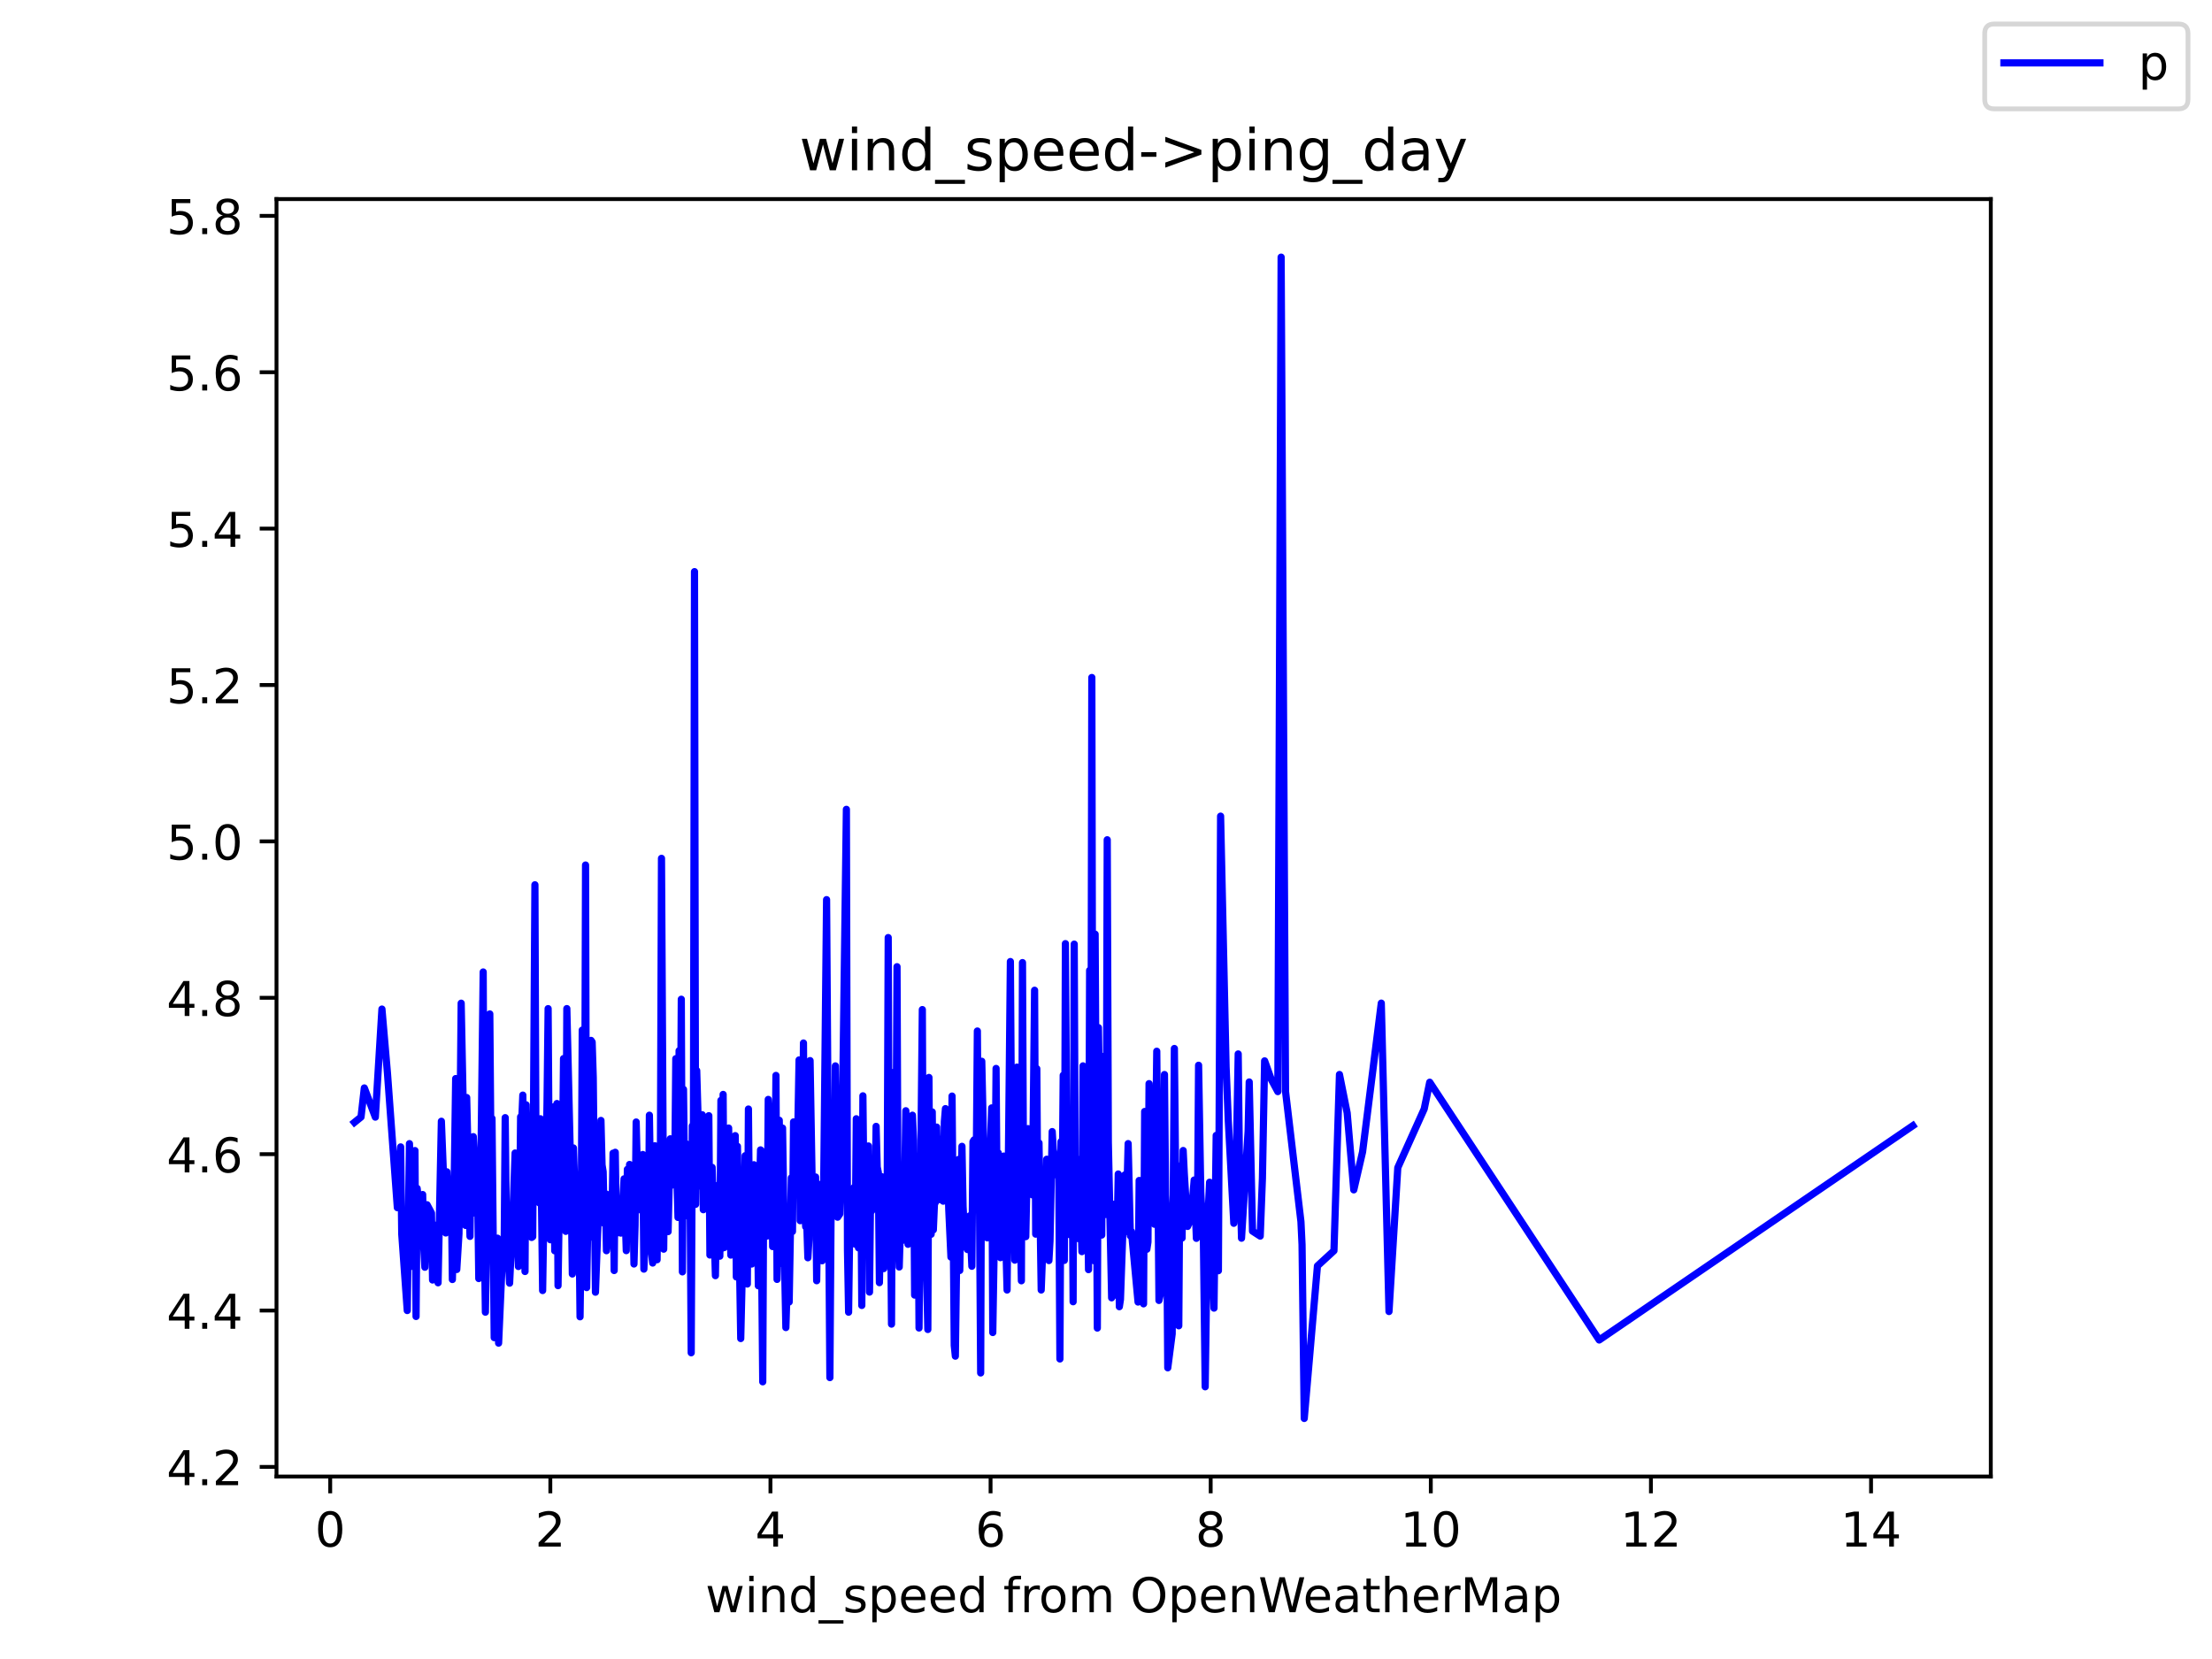 <?xml version="1.0" encoding="utf-8" standalone="no"?>
<!DOCTYPE svg PUBLIC "-//W3C//DTD SVG 1.1//EN"
  "http://www.w3.org/Graphics/SVG/1.1/DTD/svg11.dtd">
<!-- Created with matplotlib (https://matplotlib.org/) -->
<svg height="345.6pt" version="1.1" viewBox="0 0 460.8 345.6" width="460.8pt" xmlns="http://www.w3.org/2000/svg" xmlns:xlink="http://www.w3.org/1999/xlink">
 <defs>
  <style type="text/css">*{stroke-linecap:butt;stroke-linejoin:round;}</style>
 </defs>
 <g id="figure_1">
  <g id="patch_1">
   <path d="M 0 345.6 
L 460.8 345.6 
L 460.8 0 
L 0 0 
z
" style="fill:#ffffff;"/>
  </g>
  <g id="axes_1">
   <g id="patch_2">
    <path d="M 57.6 307.584 
L 414.72 307.584 
L 414.72 41.472 
L 57.6 41.472 
z
" style="fill:#ffffff;"/>
   </g>
   <g id="matplotlib.axis_1">
    <g id="xtick_1">
     <g id="line2d_1">
      <defs>
       <path d="M 0 0 
L 0 3.5 
" id="m5da2f9ca87" style="stroke:#000000;stroke-width:0.8;"/>
      </defs>
      <g>
       <use style="stroke:#000000;stroke-width:0.8;" x="68.789" xlink:href="#m5da2f9ca87" y="307.584"/>
      </g>
     </g>
     <g id="text_1">
      <!-- 0 -->
      <g transform="translate(65.607 322.182)scale(0.1 -0.1)">
       <defs>
        <path d="M 31.781 66.406 
Q 24.172 66.406 20.328 58.906 
Q 16.5 51.422 16.5 36.375 
Q 16.5 21.391 20.328 13.891 
Q 24.172 6.391 31.781 6.391 
Q 39.453 6.391 43.281 13.891 
Q 47.125 21.391 47.125 36.375 
Q 47.125 51.422 43.281 58.906 
Q 39.453 66.406 31.781 66.406 
z
M 31.781 74.219 
Q 44.047 74.219 50.516 64.516 
Q 56.984 54.828 56.984 36.375 
Q 56.984 17.969 50.516 8.266 
Q 44.047 -1.422 31.781 -1.422 
Q 19.531 -1.422 13.062 8.266 
Q 6.594 17.969 6.594 36.375 
Q 6.594 54.828 13.062 64.516 
Q 19.531 74.219 31.781 74.219 
z
" id="DejaVuSans-48"/>
       </defs>
       <use xlink:href="#DejaVuSans-48"/>
      </g>
     </g>
    </g>
    <g id="xtick_2">
     <g id="line2d_2">
      <g>
       <use style="stroke:#000000;stroke-width:0.8;" x="114.644" xlink:href="#m5da2f9ca87" y="307.584"/>
      </g>
     </g>
     <g id="text_2">
      <!-- 2 -->
      <g transform="translate(111.463 322.182)scale(0.1 -0.1)">
       <defs>
        <path d="M 19.188 8.297 
L 53.609 8.297 
L 53.609 0 
L 7.328 0 
L 7.328 8.297 
Q 12.938 14.109 22.625 23.891 
Q 32.328 33.688 34.812 36.531 
Q 39.547 41.844 41.422 45.531 
Q 43.312 49.219 43.312 52.781 
Q 43.312 58.594 39.234 62.25 
Q 35.156 65.922 28.609 65.922 
Q 23.969 65.922 18.812 64.312 
Q 13.672 62.703 7.812 59.422 
L 7.812 69.391 
Q 13.766 71.781 18.938 73 
Q 24.125 74.219 28.422 74.219 
Q 39.75 74.219 46.484 68.547 
Q 53.219 62.891 53.219 53.422 
Q 53.219 48.922 51.531 44.891 
Q 49.859 40.875 45.406 35.406 
Q 44.188 33.984 37.641 27.219 
Q 31.109 20.453 19.188 8.297 
z
" id="DejaVuSans-50"/>
       </defs>
       <use xlink:href="#DejaVuSans-50"/>
      </g>
     </g>
    </g>
    <g id="xtick_3">
     <g id="line2d_3">
      <g>
       <use style="stroke:#000000;stroke-width:0.8;" x="160.499" xlink:href="#m5da2f9ca87" y="307.584"/>
      </g>
     </g>
     <g id="text_3">
      <!-- 4 -->
      <g transform="translate(157.318 322.182)scale(0.1 -0.1)">
       <defs>
        <path d="M 37.797 64.312 
L 12.891 25.391 
L 37.797 25.391 
z
M 35.203 72.906 
L 47.609 72.906 
L 47.609 25.391 
L 58.016 25.391 
L 58.016 17.188 
L 47.609 17.188 
L 47.609 0 
L 37.797 0 
L 37.797 17.188 
L 4.891 17.188 
L 4.891 26.703 
z
" id="DejaVuSans-52"/>
       </defs>
       <use xlink:href="#DejaVuSans-52"/>
      </g>
     </g>
    </g>
    <g id="xtick_4">
     <g id="line2d_4">
      <g>
       <use style="stroke:#000000;stroke-width:0.8;" x="206.354" xlink:href="#m5da2f9ca87" y="307.584"/>
      </g>
     </g>
     <g id="text_4">
      <!-- 6 -->
      <g transform="translate(203.173 322.182)scale(0.1 -0.1)">
       <defs>
        <path d="M 33.016 40.375 
Q 26.375 40.375 22.484 35.828 
Q 18.609 31.297 18.609 23.391 
Q 18.609 15.531 22.484 10.953 
Q 26.375 6.391 33.016 6.391 
Q 39.656 6.391 43.531 10.953 
Q 47.406 15.531 47.406 23.391 
Q 47.406 31.297 43.531 35.828 
Q 39.656 40.375 33.016 40.375 
z
M 52.594 71.297 
L 52.594 62.312 
Q 48.875 64.062 45.094 64.984 
Q 41.312 65.922 37.594 65.922 
Q 27.828 65.922 22.672 59.328 
Q 17.531 52.734 16.797 39.406 
Q 19.672 43.656 24.016 45.922 
Q 28.375 48.188 33.594 48.188 
Q 44.578 48.188 50.953 41.516 
Q 57.328 34.859 57.328 23.391 
Q 57.328 12.156 50.688 5.359 
Q 44.047 -1.422 33.016 -1.422 
Q 20.359 -1.422 13.672 8.266 
Q 6.984 17.969 6.984 36.375 
Q 6.984 53.656 15.188 63.938 
Q 23.391 74.219 37.203 74.219 
Q 40.922 74.219 44.703 73.484 
Q 48.484 72.75 52.594 71.297 
z
" id="DejaVuSans-54"/>
       </defs>
       <use xlink:href="#DejaVuSans-54"/>
      </g>
     </g>
    </g>
    <g id="xtick_5">
     <g id="line2d_5">
      <g>
       <use style="stroke:#000000;stroke-width:0.8;" x="252.209" xlink:href="#m5da2f9ca87" y="307.584"/>
      </g>
     </g>
     <g id="text_5">
      <!-- 8 -->
      <g transform="translate(249.028 322.182)scale(0.1 -0.1)">
       <defs>
        <path d="M 31.781 34.625 
Q 24.75 34.625 20.719 30.859 
Q 16.703 27.094 16.703 20.516 
Q 16.703 13.922 20.719 10.156 
Q 24.75 6.391 31.781 6.391 
Q 38.812 6.391 42.859 10.172 
Q 46.922 13.969 46.922 20.516 
Q 46.922 27.094 42.891 30.859 
Q 38.875 34.625 31.781 34.625 
z
M 21.922 38.812 
Q 15.578 40.375 12.031 44.719 
Q 8.5 49.078 8.5 55.328 
Q 8.5 64.062 14.719 69.141 
Q 20.953 74.219 31.781 74.219 
Q 42.672 74.219 48.875 69.141 
Q 55.078 64.062 55.078 55.328 
Q 55.078 49.078 51.531 44.719 
Q 48 40.375 41.703 38.812 
Q 48.828 37.156 52.797 32.312 
Q 56.781 27.484 56.781 20.516 
Q 56.781 9.906 50.312 4.234 
Q 43.844 -1.422 31.781 -1.422 
Q 19.734 -1.422 13.25 4.234 
Q 6.781 9.906 6.781 20.516 
Q 6.781 27.484 10.781 32.312 
Q 14.797 37.156 21.922 38.812 
z
M 18.312 54.391 
Q 18.312 48.734 21.844 45.562 
Q 25.391 42.391 31.781 42.391 
Q 38.141 42.391 41.719 45.562 
Q 45.312 48.734 45.312 54.391 
Q 45.312 60.062 41.719 63.234 
Q 38.141 66.406 31.781 66.406 
Q 25.391 66.406 21.844 63.234 
Q 18.312 60.062 18.312 54.391 
z
" id="DejaVuSans-56"/>
       </defs>
       <use xlink:href="#DejaVuSans-56"/>
      </g>
     </g>
    </g>
    <g id="xtick_6">
     <g id="line2d_6">
      <g>
       <use style="stroke:#000000;stroke-width:0.8;" x="298.064" xlink:href="#m5da2f9ca87" y="307.584"/>
      </g>
     </g>
     <g id="text_6">
      <!-- 10 -->
      <g transform="translate(291.702 322.182)scale(0.1 -0.1)">
       <defs>
        <path d="M 12.406 8.297 
L 28.516 8.297 
L 28.516 63.922 
L 10.984 60.406 
L 10.984 69.391 
L 28.422 72.906 
L 38.281 72.906 
L 38.281 8.297 
L 54.391 8.297 
L 54.391 0 
L 12.406 0 
z
" id="DejaVuSans-49"/>
       </defs>
       <use xlink:href="#DejaVuSans-49"/>
       <use x="63.623" xlink:href="#DejaVuSans-48"/>
      </g>
     </g>
    </g>
    <g id="xtick_7">
     <g id="line2d_7">
      <g>
       <use style="stroke:#000000;stroke-width:0.8;" x="343.92" xlink:href="#m5da2f9ca87" y="307.584"/>
      </g>
     </g>
     <g id="text_7">
      <!-- 12 -->
      <g transform="translate(337.557 322.182)scale(0.1 -0.1)">
       <use xlink:href="#DejaVuSans-49"/>
       <use x="63.623" xlink:href="#DejaVuSans-50"/>
      </g>
     </g>
    </g>
    <g id="xtick_8">
     <g id="line2d_8">
      <g>
       <use style="stroke:#000000;stroke-width:0.8;" x="389.775" xlink:href="#m5da2f9ca87" y="307.584"/>
      </g>
     </g>
     <g id="text_8">
      <!-- 14 -->
      <g transform="translate(383.412 322.182)scale(0.1 -0.1)">
       <use xlink:href="#DejaVuSans-49"/>
       <use x="63.623" xlink:href="#DejaVuSans-52"/>
      </g>
     </g>
    </g>
    <g id="text_9">
     <!-- wind_speed from OpenWeatherMap -->
     <g transform="translate(146.962 335.861)scale(0.1 -0.1)">
      <defs>
       <path d="M 4.203 54.688 
L 13.188 54.688 
L 24.422 12.016 
L 35.594 54.688 
L 46.188 54.688 
L 57.422 12.016 
L 68.609 54.688 
L 77.594 54.688 
L 63.281 0 
L 52.688 0 
L 40.922 44.828 
L 29.109 0 
L 18.5 0 
z
" id="DejaVuSans-119"/>
       <path d="M 9.422 54.688 
L 18.406 54.688 
L 18.406 0 
L 9.422 0 
z
M 9.422 75.984 
L 18.406 75.984 
L 18.406 64.594 
L 9.422 64.594 
z
" id="DejaVuSans-105"/>
       <path d="M 54.891 33.016 
L 54.891 0 
L 45.906 0 
L 45.906 32.719 
Q 45.906 40.484 42.875 44.328 
Q 39.844 48.188 33.797 48.188 
Q 26.516 48.188 22.312 43.547 
Q 18.109 38.922 18.109 30.906 
L 18.109 0 
L 9.078 0 
L 9.078 54.688 
L 18.109 54.688 
L 18.109 46.188 
Q 21.344 51.125 25.703 53.562 
Q 30.078 56 35.797 56 
Q 45.219 56 50.047 50.172 
Q 54.891 44.344 54.891 33.016 
z
" id="DejaVuSans-110"/>
       <path d="M 45.406 46.391 
L 45.406 75.984 
L 54.391 75.984 
L 54.391 0 
L 45.406 0 
L 45.406 8.203 
Q 42.578 3.328 38.25 0.953 
Q 33.938 -1.422 27.875 -1.422 
Q 17.969 -1.422 11.734 6.484 
Q 5.516 14.406 5.516 27.297 
Q 5.516 40.188 11.734 48.094 
Q 17.969 56 27.875 56 
Q 33.938 56 38.25 53.625 
Q 42.578 51.266 45.406 46.391 
z
M 14.797 27.297 
Q 14.797 17.391 18.875 11.75 
Q 22.953 6.109 30.078 6.109 
Q 37.203 6.109 41.297 11.75 
Q 45.406 17.391 45.406 27.297 
Q 45.406 37.203 41.297 42.844 
Q 37.203 48.484 30.078 48.484 
Q 22.953 48.484 18.875 42.844 
Q 14.797 37.203 14.797 27.297 
z
" id="DejaVuSans-100"/>
       <path d="M 50.984 -16.609 
L 50.984 -23.578 
L -0.984 -23.578 
L -0.984 -16.609 
z
" id="DejaVuSans-95"/>
       <path d="M 44.281 53.078 
L 44.281 44.578 
Q 40.484 46.531 36.375 47.5 
Q 32.281 48.484 27.875 48.484 
Q 21.188 48.484 17.844 46.438 
Q 14.5 44.391 14.5 40.281 
Q 14.5 37.156 16.891 35.375 
Q 19.281 33.594 26.516 31.984 
L 29.594 31.297 
Q 39.156 29.25 43.188 25.516 
Q 47.219 21.781 47.219 15.094 
Q 47.219 7.469 41.188 3.016 
Q 35.156 -1.422 24.609 -1.422 
Q 20.219 -1.422 15.453 -0.562 
Q 10.688 0.297 5.422 2 
L 5.422 11.281 
Q 10.406 8.688 15.234 7.391 
Q 20.062 6.109 24.812 6.109 
Q 31.156 6.109 34.562 8.281 
Q 37.984 10.453 37.984 14.406 
Q 37.984 18.062 35.516 20.016 
Q 33.062 21.969 24.703 23.781 
L 21.578 24.516 
Q 13.234 26.266 9.516 29.906 
Q 5.812 33.547 5.812 39.891 
Q 5.812 47.609 11.281 51.797 
Q 16.75 56 26.812 56 
Q 31.781 56 36.172 55.266 
Q 40.578 54.547 44.281 53.078 
z
" id="DejaVuSans-115"/>
       <path d="M 18.109 8.203 
L 18.109 -20.797 
L 9.078 -20.797 
L 9.078 54.688 
L 18.109 54.688 
L 18.109 46.391 
Q 20.953 51.266 25.266 53.625 
Q 29.594 56 35.594 56 
Q 45.562 56 51.781 48.094 
Q 58.016 40.188 58.016 27.297 
Q 58.016 14.406 51.781 6.484 
Q 45.562 -1.422 35.594 -1.422 
Q 29.594 -1.422 25.266 0.953 
Q 20.953 3.328 18.109 8.203 
z
M 48.688 27.297 
Q 48.688 37.203 44.609 42.844 
Q 40.531 48.484 33.406 48.484 
Q 26.266 48.484 22.188 42.844 
Q 18.109 37.203 18.109 27.297 
Q 18.109 17.391 22.188 11.75 
Q 26.266 6.109 33.406 6.109 
Q 40.531 6.109 44.609 11.75 
Q 48.688 17.391 48.688 27.297 
z
" id="DejaVuSans-112"/>
       <path d="M 56.203 29.594 
L 56.203 25.203 
L 14.891 25.203 
Q 15.484 15.922 20.484 11.062 
Q 25.484 6.203 34.422 6.203 
Q 39.594 6.203 44.453 7.469 
Q 49.312 8.734 54.109 11.281 
L 54.109 2.781 
Q 49.266 0.734 44.188 -0.344 
Q 39.109 -1.422 33.891 -1.422 
Q 20.797 -1.422 13.156 6.188 
Q 5.516 13.812 5.516 26.812 
Q 5.516 40.234 12.766 48.109 
Q 20.016 56 32.328 56 
Q 43.359 56 49.781 48.891 
Q 56.203 41.797 56.203 29.594 
z
M 47.219 32.234 
Q 47.125 39.594 43.094 43.984 
Q 39.062 48.391 32.422 48.391 
Q 24.906 48.391 20.391 44.141 
Q 15.875 39.891 15.188 32.172 
z
" id="DejaVuSans-101"/>
       <path id="DejaVuSans-32"/>
       <path d="M 37.109 75.984 
L 37.109 68.5 
L 28.516 68.5 
Q 23.688 68.5 21.797 66.547 
Q 19.922 64.594 19.922 59.516 
L 19.922 54.688 
L 34.719 54.688 
L 34.719 47.703 
L 19.922 47.703 
L 19.922 0 
L 10.891 0 
L 10.891 47.703 
L 2.297 47.703 
L 2.297 54.688 
L 10.891 54.688 
L 10.891 58.5 
Q 10.891 67.625 15.141 71.797 
Q 19.391 75.984 28.609 75.984 
z
" id="DejaVuSans-102"/>
       <path d="M 41.109 46.297 
Q 39.594 47.172 37.812 47.578 
Q 36.031 48 33.891 48 
Q 26.266 48 22.188 43.047 
Q 18.109 38.094 18.109 28.812 
L 18.109 0 
L 9.078 0 
L 9.078 54.688 
L 18.109 54.688 
L 18.109 46.188 
Q 20.953 51.172 25.484 53.578 
Q 30.031 56 36.531 56 
Q 37.453 56 38.578 55.875 
Q 39.703 55.766 41.062 55.516 
z
" id="DejaVuSans-114"/>
       <path d="M 30.609 48.391 
Q 23.391 48.391 19.188 42.75 
Q 14.984 37.109 14.984 27.297 
Q 14.984 17.484 19.156 11.844 
Q 23.344 6.203 30.609 6.203 
Q 37.797 6.203 41.984 11.859 
Q 46.188 17.531 46.188 27.297 
Q 46.188 37.016 41.984 42.703 
Q 37.797 48.391 30.609 48.391 
z
M 30.609 56 
Q 42.328 56 49.016 48.375 
Q 55.719 40.766 55.719 27.297 
Q 55.719 13.875 49.016 6.219 
Q 42.328 -1.422 30.609 -1.422 
Q 18.844 -1.422 12.172 6.219 
Q 5.516 13.875 5.516 27.297 
Q 5.516 40.766 12.172 48.375 
Q 18.844 56 30.609 56 
z
" id="DejaVuSans-111"/>
       <path d="M 52 44.188 
Q 55.375 50.25 60.062 53.125 
Q 64.75 56 71.094 56 
Q 79.641 56 84.281 50.016 
Q 88.922 44.047 88.922 33.016 
L 88.922 0 
L 79.891 0 
L 79.891 32.719 
Q 79.891 40.578 77.094 44.375 
Q 74.312 48.188 68.609 48.188 
Q 61.625 48.188 57.562 43.547 
Q 53.516 38.922 53.516 30.906 
L 53.516 0 
L 44.484 0 
L 44.484 32.719 
Q 44.484 40.625 41.703 44.406 
Q 38.922 48.188 33.109 48.188 
Q 26.219 48.188 22.156 43.531 
Q 18.109 38.875 18.109 30.906 
L 18.109 0 
L 9.078 0 
L 9.078 54.688 
L 18.109 54.688 
L 18.109 46.188 
Q 21.188 51.219 25.484 53.609 
Q 29.781 56 35.688 56 
Q 41.656 56 45.828 52.969 
Q 50 49.953 52 44.188 
z
" id="DejaVuSans-109"/>
       <path d="M 39.406 66.219 
Q 28.656 66.219 22.328 58.203 
Q 16.016 50.203 16.016 36.375 
Q 16.016 22.609 22.328 14.594 
Q 28.656 6.594 39.406 6.594 
Q 50.141 6.594 56.422 14.594 
Q 62.703 22.609 62.703 36.375 
Q 62.703 50.203 56.422 58.203 
Q 50.141 66.219 39.406 66.219 
z
M 39.406 74.219 
Q 54.734 74.219 63.906 63.938 
Q 73.094 53.656 73.094 36.375 
Q 73.094 19.141 63.906 8.859 
Q 54.734 -1.422 39.406 -1.422 
Q 24.031 -1.422 14.812 8.828 
Q 5.609 19.094 5.609 36.375 
Q 5.609 53.656 14.812 63.938 
Q 24.031 74.219 39.406 74.219 
z
" id="DejaVuSans-79"/>
       <path d="M 3.328 72.906 
L 13.281 72.906 
L 28.609 11.281 
L 43.891 72.906 
L 54.984 72.906 
L 70.312 11.281 
L 85.594 72.906 
L 95.609 72.906 
L 77.297 0 
L 64.891 0 
L 49.516 63.281 
L 33.984 0 
L 21.578 0 
z
" id="DejaVuSans-87"/>
       <path d="M 34.281 27.484 
Q 23.391 27.484 19.188 25 
Q 14.984 22.516 14.984 16.5 
Q 14.984 11.719 18.141 8.906 
Q 21.297 6.109 26.703 6.109 
Q 34.188 6.109 38.703 11.406 
Q 43.219 16.703 43.219 25.484 
L 43.219 27.484 
z
M 52.203 31.203 
L 52.203 0 
L 43.219 0 
L 43.219 8.297 
Q 40.141 3.328 35.547 0.953 
Q 30.953 -1.422 24.312 -1.422 
Q 15.922 -1.422 10.953 3.297 
Q 6 8.016 6 15.922 
Q 6 25.141 12.172 29.828 
Q 18.359 34.516 30.609 34.516 
L 43.219 34.516 
L 43.219 35.406 
Q 43.219 41.609 39.141 45 
Q 35.062 48.391 27.688 48.391 
Q 23 48.391 18.547 47.266 
Q 14.109 46.141 10.016 43.891 
L 10.016 52.203 
Q 14.938 54.109 19.578 55.047 
Q 24.219 56 28.609 56 
Q 40.484 56 46.344 49.844 
Q 52.203 43.703 52.203 31.203 
z
" id="DejaVuSans-97"/>
       <path d="M 18.312 70.219 
L 18.312 54.688 
L 36.812 54.688 
L 36.812 47.703 
L 18.312 47.703 
L 18.312 18.016 
Q 18.312 11.328 20.141 9.422 
Q 21.969 7.516 27.594 7.516 
L 36.812 7.516 
L 36.812 0 
L 27.594 0 
Q 17.188 0 13.234 3.875 
Q 9.281 7.766 9.281 18.016 
L 9.281 47.703 
L 2.688 47.703 
L 2.688 54.688 
L 9.281 54.688 
L 9.281 70.219 
z
" id="DejaVuSans-116"/>
       <path d="M 54.891 33.016 
L 54.891 0 
L 45.906 0 
L 45.906 32.719 
Q 45.906 40.484 42.875 44.328 
Q 39.844 48.188 33.797 48.188 
Q 26.516 48.188 22.312 43.547 
Q 18.109 38.922 18.109 30.906 
L 18.109 0 
L 9.078 0 
L 9.078 75.984 
L 18.109 75.984 
L 18.109 46.188 
Q 21.344 51.125 25.703 53.562 
Q 30.078 56 35.797 56 
Q 45.219 56 50.047 50.172 
Q 54.891 44.344 54.891 33.016 
z
" id="DejaVuSans-104"/>
       <path d="M 9.812 72.906 
L 24.516 72.906 
L 43.109 23.297 
L 61.812 72.906 
L 76.516 72.906 
L 76.516 0 
L 66.891 0 
L 66.891 64.016 
L 48.094 14.016 
L 38.188 14.016 
L 19.391 64.016 
L 19.391 0 
L 9.812 0 
z
" id="DejaVuSans-77"/>
      </defs>
      <use xlink:href="#DejaVuSans-119"/>
      <use x="81.787" xlink:href="#DejaVuSans-105"/>
      <use x="109.57" xlink:href="#DejaVuSans-110"/>
      <use x="172.949" xlink:href="#DejaVuSans-100"/>
      <use x="236.426" xlink:href="#DejaVuSans-95"/>
      <use x="286.426" xlink:href="#DejaVuSans-115"/>
      <use x="338.525" xlink:href="#DejaVuSans-112"/>
      <use x="402.002" xlink:href="#DejaVuSans-101"/>
      <use x="463.525" xlink:href="#DejaVuSans-101"/>
      <use x="525.049" xlink:href="#DejaVuSans-100"/>
      <use x="588.525" xlink:href="#DejaVuSans-32"/>
      <use x="620.312" xlink:href="#DejaVuSans-102"/>
      <use x="655.518" xlink:href="#DejaVuSans-114"/>
      <use x="694.381" xlink:href="#DejaVuSans-111"/>
      <use x="755.562" xlink:href="#DejaVuSans-109"/>
      <use x="852.975" xlink:href="#DejaVuSans-32"/>
      <use x="884.762" xlink:href="#DejaVuSans-79"/>
      <use x="963.473" xlink:href="#DejaVuSans-112"/>
      <use x="1026.949" xlink:href="#DejaVuSans-101"/>
      <use x="1088.473" xlink:href="#DejaVuSans-110"/>
      <use x="1151.852" xlink:href="#DejaVuSans-87"/>
      <use x="1244.854" xlink:href="#DejaVuSans-101"/>
      <use x="1306.377" xlink:href="#DejaVuSans-97"/>
      <use x="1367.656" xlink:href="#DejaVuSans-116"/>
      <use x="1406.865" xlink:href="#DejaVuSans-104"/>
      <use x="1470.244" xlink:href="#DejaVuSans-101"/>
      <use x="1531.768" xlink:href="#DejaVuSans-114"/>
      <use x="1572.881" xlink:href="#DejaVuSans-77"/>
      <use x="1659.16" xlink:href="#DejaVuSans-97"/>
      <use x="1720.439" xlink:href="#DejaVuSans-112"/>
     </g>
    </g>
   </g>
   <g id="matplotlib.axis_2">
    <g id="ytick_1">
     <g id="line2d_9">
      <defs>
       <path d="M 0 0 
L -3.5 0 
" id="m619d2ba1dd" style="stroke:#000000;stroke-width:0.8;"/>
      </defs>
      <g>
       <use style="stroke:#000000;stroke-width:0.8;" x="57.6" xlink:href="#m619d2ba1dd" y="305.587"/>
      </g>
     </g>
     <g id="text_10">
      <!-- 4.2 -->
      <g transform="translate(34.697 309.386)scale(0.1 -0.1)">
       <defs>
        <path d="M 10.688 12.406 
L 21 12.406 
L 21 0 
L 10.688 0 
z
" id="DejaVuSans-46"/>
       </defs>
       <use xlink:href="#DejaVuSans-52"/>
       <use x="63.623" xlink:href="#DejaVuSans-46"/>
       <use x="95.41" xlink:href="#DejaVuSans-50"/>
      </g>
     </g>
    </g>
    <g id="ytick_2">
     <g id="line2d_10">
      <g>
       <use style="stroke:#000000;stroke-width:0.8;" x="57.6" xlink:href="#m619d2ba1dd" y="273.01"/>
      </g>
     </g>
     <g id="text_11">
      <!-- 4.4 -->
      <g transform="translate(34.697 276.809)scale(0.1 -0.1)">
       <use xlink:href="#DejaVuSans-52"/>
       <use x="63.623" xlink:href="#DejaVuSans-46"/>
       <use x="95.41" xlink:href="#DejaVuSans-52"/>
      </g>
     </g>
    </g>
    <g id="ytick_3">
     <g id="line2d_11">
      <g>
       <use style="stroke:#000000;stroke-width:0.8;" x="57.6" xlink:href="#m619d2ba1dd" y="240.432"/>
      </g>
     </g>
     <g id="text_12">
      <!-- 4.6 -->
      <g transform="translate(34.697 244.231)scale(0.1 -0.1)">
       <use xlink:href="#DejaVuSans-52"/>
       <use x="63.623" xlink:href="#DejaVuSans-46"/>
       <use x="95.41" xlink:href="#DejaVuSans-54"/>
      </g>
     </g>
    </g>
    <g id="ytick_4">
     <g id="line2d_12">
      <g>
       <use style="stroke:#000000;stroke-width:0.8;" x="57.6" xlink:href="#m619d2ba1dd" y="207.855"/>
      </g>
     </g>
     <g id="text_13">
      <!-- 4.8 -->
      <g transform="translate(34.697 211.654)scale(0.1 -0.1)">
       <use xlink:href="#DejaVuSans-52"/>
       <use x="63.623" xlink:href="#DejaVuSans-46"/>
       <use x="95.41" xlink:href="#DejaVuSans-56"/>
      </g>
     </g>
    </g>
    <g id="ytick_5">
     <g id="line2d_13">
      <g>
       <use style="stroke:#000000;stroke-width:0.8;" x="57.6" xlink:href="#m619d2ba1dd" y="175.277"/>
      </g>
     </g>
     <g id="text_14">
      <!-- 5.0 -->
      <g transform="translate(34.697 179.077)scale(0.1 -0.1)">
       <defs>
        <path d="M 10.797 72.906 
L 49.516 72.906 
L 49.516 64.594 
L 19.828 64.594 
L 19.828 46.734 
Q 21.969 47.469 24.109 47.828 
Q 26.266 48.188 28.422 48.188 
Q 40.625 48.188 47.75 41.5 
Q 54.891 34.812 54.891 23.391 
Q 54.891 11.625 47.562 5.094 
Q 40.234 -1.422 26.906 -1.422 
Q 22.312 -1.422 17.547 -0.641 
Q 12.797 0.141 7.719 1.703 
L 7.719 11.625 
Q 12.109 9.234 16.797 8.062 
Q 21.484 6.891 26.703 6.891 
Q 35.156 6.891 40.078 11.328 
Q 45.016 15.766 45.016 23.391 
Q 45.016 31 40.078 35.438 
Q 35.156 39.891 26.703 39.891 
Q 22.75 39.891 18.812 39.016 
Q 14.891 38.141 10.797 36.281 
z
" id="DejaVuSans-53"/>
       </defs>
       <use xlink:href="#DejaVuSans-53"/>
       <use x="63.623" xlink:href="#DejaVuSans-46"/>
       <use x="95.41" xlink:href="#DejaVuSans-48"/>
      </g>
     </g>
    </g>
    <g id="ytick_6">
     <g id="line2d_14">
      <g>
       <use style="stroke:#000000;stroke-width:0.8;" x="57.6" xlink:href="#m619d2ba1dd" y="142.7"/>
      </g>
     </g>
     <g id="text_15">
      <!-- 5.2 -->
      <g transform="translate(34.697 146.499)scale(0.1 -0.1)">
       <use xlink:href="#DejaVuSans-53"/>
       <use x="63.623" xlink:href="#DejaVuSans-46"/>
       <use x="95.41" xlink:href="#DejaVuSans-50"/>
      </g>
     </g>
    </g>
    <g id="ytick_7">
     <g id="line2d_15">
      <g>
       <use style="stroke:#000000;stroke-width:0.8;" x="57.6" xlink:href="#m619d2ba1dd" y="110.122"/>
      </g>
     </g>
     <g id="text_16">
      <!-- 5.4 -->
      <g transform="translate(34.697 113.922)scale(0.1 -0.1)">
       <use xlink:href="#DejaVuSans-53"/>
       <use x="63.623" xlink:href="#DejaVuSans-46"/>
       <use x="95.41" xlink:href="#DejaVuSans-52"/>
      </g>
     </g>
    </g>
    <g id="ytick_8">
     <g id="line2d_16">
      <g>
       <use style="stroke:#000000;stroke-width:0.8;" x="57.6" xlink:href="#m619d2ba1dd" y="77.545"/>
      </g>
     </g>
     <g id="text_17">
      <!-- 5.6 -->
      <g transform="translate(34.697 81.344)scale(0.1 -0.1)">
       <use xlink:href="#DejaVuSans-53"/>
       <use x="63.623" xlink:href="#DejaVuSans-46"/>
       <use x="95.41" xlink:href="#DejaVuSans-54"/>
      </g>
     </g>
    </g>
    <g id="ytick_9">
     <g id="line2d_17">
      <g>
       <use style="stroke:#000000;stroke-width:0.8;" x="57.6" xlink:href="#m619d2ba1dd" y="44.968"/>
      </g>
     </g>
     <g id="text_18">
      <!-- 5.8 -->
      <g transform="translate(34.697 48.767)scale(0.1 -0.1)">
       <use xlink:href="#DejaVuSans-53"/>
       <use x="63.623" xlink:href="#DejaVuSans-46"/>
       <use x="95.41" xlink:href="#DejaVuSans-56"/>
      </g>
     </g>
    </g>
   </g>
   <g id="line2d_18">
    <path clip-path="url(#p7b9a0898a2)" d="M 73.833 233.813 
L 75.208 232.695 
L 75.896 226.641 
L 78.189 232.718 
L 79.565 210.209 
L 80.711 223.519 
L 82.774 251.581 
L 83.462 238.92 
L 83.692 257.087 
L 84.838 273.01 
L 85.297 238.241 
L 85.984 263.829 
L 86.443 239.686 
L 86.672 274.245 
L 86.901 247.558 
L 87.819 255.988 
L 88.048 248.844 
L 88.277 259.897 
L 88.506 263.992 
L 88.965 250.966 
L 89.882 252.703 
L 90.111 266.65 
L 90.341 255.13 
L 91.258 267.227 
L 91.946 233.577 
L 92.863 256.851 
L 93.092 244.109 
L 93.55 255.146 
L 94.009 247.518 
L 94.238 266.548 
L 94.468 256.639 
L 94.926 224.686 
L 95.155 264.458 
L 95.614 256.954 
L 96.072 208.982 
L 96.99 255.276 
L 97.219 228.633 
L 97.907 257.56 
L 98.136 239.36 
L 98.365 252.803 
L 98.595 236.783 
L 99.053 245.469 
L 99.512 249.119 
L 99.741 266.345 
L 99.97 259.884 
L 100.658 202.479 
L 100.887 257.128 
L 101.117 273.349 
L 101.346 260.087 
L 101.804 262.178 
L 102.034 211.221 
L 102.263 239.007 
L 102.492 232.996 
L 102.951 278.656 
L 103.639 257.931 
L 103.868 279.797 
L 104.556 264.214 
L 105.014 261.349 
L 105.244 232.827 
L 105.473 254.088 
L 106.161 267.309 
L 106.848 252.924 
L 107.307 240.194 
L 107.536 250.667 
L 107.995 263.834 
L 108.224 254.559 
L 108.453 232.656 
L 108.683 233.591 
L 108.912 228.13 
L 109.37 264.877 
L 109.6 230.151 
L 109.829 241.276 
L 110.288 238.622 
L 110.517 254.603 
L 110.746 257.785 
L 110.975 257.621 
L 111.434 184.318 
L 111.663 243.494 
L 112.351 250.585 
L 112.58 233.058 
L 113.039 268.842 
L 113.497 239.998 
L 113.727 242.998 
L 113.956 229.844 
L 114.185 210.116 
L 114.415 245.323 
L 114.644 258.261 
L 115.332 230.577 
L 115.561 260.564 
L 115.79 250.653 
L 116.019 229.885 
L 116.249 267.824 
L 116.478 253.067 
L 116.707 249.771 
L 116.937 235.199 
L 117.166 242.054 
L 117.395 220.519 
L 117.854 256.511 
L 118.083 210.108 
L 119 248.898 
L 119.229 265.396 
L 119.459 239.143 
L 119.688 245.767 
L 119.917 260.598 
L 120.146 258.784 
L 120.376 251.78 
L 120.605 253.393 
L 120.834 274.313 
L 121.064 256.765 
L 121.293 214.587 
L 121.751 255.676 
L 121.981 180.201 
L 122.21 268.23 
L 122.668 242.93 
L 122.898 257.75 
L 123.127 216.737 
L 123.356 217.085 
L 123.586 224.479 
L 124.044 269.19 
L 124.732 250.609 
L 124.961 252.209 
L 125.191 233.409 
L 125.42 242.681 
L 125.649 244.11 
L 125.878 254.875 
L 126.108 248.644 
L 126.337 260.547 
L 126.566 258.5 
L 127.025 248.812 
L 127.254 255.639 
L 127.483 253.656 
L 127.713 240.229 
L 127.942 264.674 
L 128.171 240.043 
L 128.4 254.993 
L 128.63 256.823 
L 128.859 253.356 
L 129.088 254.168 
L 129.317 256.877 
L 129.547 253.952 
L 130.005 245.575 
L 130.464 260.532 
L 130.693 243.598 
L 130.922 252.748 
L 131.152 242.575 
L 131.61 251.687 
L 131.84 250.298 
L 132.069 263.314 
L 132.298 255.245 
L 132.527 233.733 
L 132.757 243.215 
L 132.986 243.846 
L 133.215 246.789 
L 133.444 247.873 
L 133.674 252.198 
L 133.903 240.503 
L 134.132 264.382 
L 134.362 258.322 
L 134.591 255.454 
L 135.049 260.516 
L 135.279 232.318 
L 135.737 261.09 
L 135.966 263.114 
L 136.425 238.681 
L 136.884 262.427 
L 137.113 239.318 
L 137.342 255.263 
L 137.571 243.152 
L 137.801 178.807 
L 138.259 260.225 
L 138.489 239.795 
L 138.718 249.135 
L 138.947 243.12 
L 139.176 256.57 
L 139.635 237.234 
L 139.864 246.937 
L 140.093 241.764 
L 140.552 245.655 
L 140.781 220.54 
L 141.011 245.502 
L 141.24 253.62 
L 141.469 218.877 
L 141.698 243.272 
L 141.928 208.161 
L 142.157 264.951 
L 142.386 226.93 
L 142.615 246.455 
L 142.845 238.187 
L 143.074 242.699 
L 143.303 244.522 
L 143.533 253.47 
L 143.762 248.739 
L 143.991 281.805 
L 144.22 234.541 
L 144.45 239.618 
L 144.679 119.081 
L 144.908 250.887 
L 145.138 223.021 
L 145.367 230.944 
L 145.596 247.068 
L 145.825 236.265 
L 146.055 241.765 
L 146.284 232.22 
L 146.513 252.004 
L 146.742 232.747 
L 146.972 235.283 
L 147.43 249.852 
L 147.66 232.418 
L 147.889 261.445 
L 148.347 243.184 
L 149.035 265.748 
L 149.264 249.925 
L 149.494 254.357 
L 149.723 246.817 
L 149.952 261.689 
L 150.182 229.237 
L 150.411 260.05 
L 150.64 227.988 
L 150.869 259.889 
L 151.099 246.715 
L 151.328 257.074 
L 151.787 234.992 
L 152.245 261.461 
L 152.704 250.032 
L 152.933 252.615 
L 153.162 236.571 
L 153.391 266.005 
L 153.621 238.803 
L 154.079 264.912 
L 154.309 278.844 
L 154.767 259.339 
L 154.996 258.92 
L 155.226 240.758 
L 155.455 244.409 
L 155.684 267.485 
L 155.913 231.031 
L 156.143 257.28 
L 156.372 259.022 
L 156.601 263.318 
L 156.831 248.557 
L 157.06 242.631 
L 157.289 253.393 
L 157.518 257.966 
L 157.748 247.345 
L 157.977 267.858 
L 158.206 248.488 
L 158.436 239.543 
L 158.894 287.856 
L 159.123 239.943 
L 159.582 246.265 
L 159.811 257.489 
L 160.04 229.026 
L 160.499 236.511 
L 160.728 236.762 
L 160.958 259.688 
L 161.187 235.976 
L 161.416 249.55 
L 161.645 224.03 
L 161.875 266.524 
L 162.104 254.134 
L 162.333 233.37 
L 162.562 245.038 
L 162.792 263.189 
L 163.021 234.995 
L 163.48 265.476 
L 163.709 276.555 
L 164.167 261.946 
L 164.397 271.231 
L 164.855 245.364 
L 165.084 256.543 
L 165.314 233.713 
L 166.002 246.531 
L 166.46 220.804 
L 166.689 254.291 
L 167.148 242.509 
L 167.377 217.275 
L 167.607 251.447 
L 167.836 255.547 
L 168.065 254.923 
L 168.294 262.015 
L 168.524 258.187 
L 168.753 220.942 
L 169.211 247.708 
L 169.67 253.911 
L 169.899 245.185 
L 170.129 266.8 
L 170.358 251.592 
L 170.587 257.831 
L 170.816 246.736 
L 171.046 257.409 
L 171.275 262.639 
L 171.504 255.296 
L 172.192 187.412 
L 172.651 256.001 
L 172.88 286.98 
L 173.109 254.782 
L 173.338 242.007 
L 173.797 252.069 
L 174.026 222.045 
L 174.256 245.531 
L 174.485 253.567 
L 174.943 252.885 
L 175.402 238.904 
L 176.319 168.599 
L 176.548 260.524 
L 176.778 273.352 
L 177.007 256.241 
L 177.236 256.881 
L 177.465 250.627 
L 177.924 247.359 
L 178.153 259.185 
L 178.382 233.058 
L 178.841 259.953 
L 179.3 242.406 
L 179.529 271.951 
L 179.758 228.279 
L 179.987 249.435 
L 180.217 247.199 
L 180.905 238.722 
L 181.134 269.168 
L 181.363 248.33 
L 181.592 252.252 
L 181.822 245.111 
L 182.051 246.695 
L 182.28 250.678 
L 182.509 234.642 
L 182.739 243.111 
L 182.968 244.217 
L 183.197 267.202 
L 183.656 245.112 
L 183.885 251.692 
L 184.114 264.268 
L 184.802 253.039 
L 185.031 195.312 
L 185.261 255.635 
L 185.49 248.441 
L 185.719 275.84 
L 185.949 223.429 
L 186.178 244.965 
L 186.407 245.404 
L 186.636 246.581 
L 186.866 201.378 
L 187.095 257.576 
L 187.324 263.942 
L 187.554 256.232 
L 188.012 258.403 
L 188.471 246.152 
L 188.7 231.387 
L 188.929 240.047 
L 189.158 259.212 
L 189.388 236.538 
L 189.846 241.057 
L 190.076 232.318 
L 190.305 237.575 
L 190.534 269.793 
L 190.993 242.535 
L 191.222 240.876 
L 191.451 276.647 
L 192.139 210.314 
L 192.368 265.002 
L 192.598 246.378 
L 193.285 276.956 
L 193.515 224.453 
L 193.744 257.172 
L 193.973 257.123 
L 194.203 231.636 
L 194.432 256.205 
L 194.661 250.863 
L 194.89 250.397 
L 195.12 234.79 
L 195.349 243.429 
L 195.807 249.909 
L 196.266 237.233 
L 196.495 250.23 
L 196.725 233.672 
L 196.954 230.945 
L 197.183 233.116 
L 197.642 251.916 
L 198.1 261.879 
L 198.329 228.333 
L 198.788 280.272 
L 199.017 282.515 
L 199.476 248.029 
L 199.705 241.518 
L 199.934 264.662 
L 200.393 238.803 
L 200.622 251.305 
L 201.081 259.773 
L 201.31 254.875 
L 201.539 260.298 
L 201.998 253.288 
L 202.456 263.786 
L 202.686 237.832 
L 202.915 237.459 
L 203.374 242.647 
L 203.603 214.777 
L 203.832 245.67 
L 204.061 252.92 
L 204.291 286.013 
L 204.52 221.081 
L 204.978 241.75 
L 205.437 254.617 
L 205.666 257.873 
L 205.896 237.85 
L 206.125 240.473 
L 206.354 237.839 
L 206.583 230.797 
L 206.813 277.591 
L 207.271 250.014 
L 207.501 222.575 
L 207.73 252.777 
L 207.959 240.173 
L 208.188 259.343 
L 208.418 261.994 
L 209.105 240.832 
L 209.335 255.947 
L 209.564 260.219 
L 209.793 268.734 
L 210.481 200.308 
L 210.71 234.347 
L 210.94 231.691 
L 211.398 262.514 
L 211.627 250.568 
L 211.857 222.297 
L 212.545 255.426 
L 212.774 266.811 
L 213.003 200.525 
L 213.232 248.949 
L 213.462 241.234 
L 213.691 257.617 
L 214.15 235.116 
L 215.067 248.908 
L 215.525 206.287 
L 215.754 257.095 
L 215.984 222.623 
L 216.213 254.261 
L 216.442 238.097 
L 216.901 268.73 
L 217.589 250.609 
L 217.818 252.639 
L 218.047 241.491 
L 218.276 247.986 
L 218.506 262.6 
L 218.735 258.513 
L 219.194 235.73 
L 219.423 239.482 
L 220.569 245.604 
L 220.799 283.098 
L 221.028 237.826 
L 221.257 249.696 
L 221.486 223.998 
L 221.716 262.567 
L 221.945 196.575 
L 222.174 230.659 
L 222.633 231.807 
L 222.862 257.21 
L 223.321 236.116 
L 223.55 271.177 
L 223.779 196.677 
L 224.008 252.114 
L 224.238 241.355 
L 224.696 258.047 
L 224.925 243.877 
L 225.384 260.739 
L 225.613 222.038 
L 225.843 250.015 
L 226.301 236.197 
L 226.53 247.017 
L 226.76 264.49 
L 226.989 202.154 
L 227.218 257.006 
L 227.448 141.132 
L 227.677 259.418 
L 227.906 262.632 
L 228.135 194.602 
L 228.594 276.661 
L 228.823 214.07 
L 229.511 257.286 
L 229.74 220.071 
L 229.97 239.976 
L 230.199 250.002 
L 230.428 253.007 
L 230.657 174.937 
L 230.887 237.948 
L 231.574 270.359 
L 232.033 250.868 
L 232.492 269.806 
L 232.95 244.569 
L 233.179 272.209 
L 233.409 270.714 
L 234.326 244.749 
L 234.555 256.551 
L 235.014 238.233 
L 235.472 257.449 
L 235.701 256.544 
L 237.077 271.241 
L 237.306 245.916 
L 237.765 245.97 
L 237.994 246.825 
L 238.223 271.613 
L 238.453 231.541 
L 238.682 254.734 
L 238.911 260.245 
L 239.141 258.73 
L 239.37 225.74 
L 240.516 255.038 
L 240.975 218.99 
L 241.433 270.906 
L 242.121 267.842 
L 242.58 223.843 
L 242.809 248.929 
L 243.038 253.568 
L 243.268 284.938 
L 244.185 277.869 
L 244.643 218.419 
L 244.872 241.817 
L 245.331 248.739 
L 245.56 276.186 
L 245.79 242.943 
L 246.248 257.911 
L 246.477 239.672 
L 246.707 244.417 
L 247.395 255.489 
L 248.082 253.943 
L 248.77 245.822 
L 249.229 257.97 
L 249.458 253.037 
L 249.687 221.912 
L 250.146 248.264 
L 250.375 252.812 
L 250.604 251.232 
L 251.063 288.891 
L 251.521 256.178 
L 251.98 246.282 
L 252.897 272.508 
L 253.356 236.523 
L 253.814 264.715 
L 254.273 170.018 
L 255.419 222.297 
L 255.878 233.482 
L 257.024 254.834 
L 257.483 244.559 
L 257.941 219.555 
L 258.17 239.672 
L 258.629 257.943 
L 260.005 235.641 
L 260.234 225.394 
L 260.922 256.465 
L 262.527 257.503 
L 262.985 245.441 
L 263.444 221 
L 264.819 224.844 
L 266.195 227.401 
L 266.883 53.568 
L 267.8 227.382 
L 271.01 254.495 
L 271.239 259.278 
L 271.698 295.488 
L 274.449 263.713 
L 277.888 260.549 
L 279.035 223.836 
L 280.64 231.853 
L 282.015 247.871 
L 283.849 239.954 
L 287.747 208.968 
L 289.352 273.213 
L 291.186 243.242 
L 296.689 231.012 
L 297.835 225.447 
L 333.144 279.145 
L 398.487 234.5 
L 398.487 234.5 
" style="fill:none;stroke:#0000ff;stroke-linecap:square;stroke-width:1.5;"/>
   </g>
   <g id="patch_3">
    <path d="M 57.6 307.584 
L 57.6 41.472 
" style="fill:none;stroke:#000000;stroke-linecap:square;stroke-linejoin:miter;stroke-width:0.8;"/>
   </g>
   <g id="patch_4">
    <path d="M 414.72 307.584 
L 414.72 41.472 
" style="fill:none;stroke:#000000;stroke-linecap:square;stroke-linejoin:miter;stroke-width:0.8;"/>
   </g>
   <g id="patch_5">
    <path d="M 57.6 307.584 
L 414.72 307.584 
" style="fill:none;stroke:#000000;stroke-linecap:square;stroke-linejoin:miter;stroke-width:0.8;"/>
   </g>
   <g id="patch_6">
    <path d="M 57.6 41.472 
L 414.72 41.472 
" style="fill:none;stroke:#000000;stroke-linecap:square;stroke-linejoin:miter;stroke-width:0.8;"/>
   </g>
   <g id="text_19">
    <!-- wind_speed-&gt;ping_day -->
    <g transform="translate(166.53 35.472)scale(0.12 -0.12)">
     <defs>
      <path d="M 4.891 31.391 
L 31.203 31.391 
L 31.203 23.391 
L 4.891 23.391 
z
" id="DejaVuSans-45"/>
      <path d="M 10.594 49.219 
L 10.594 58.109 
L 73.188 35.406 
L 73.188 27.297 
L 10.594 4.594 
L 10.594 13.484 
L 60.891 31.297 
z
" id="DejaVuSans-62"/>
      <path d="M 45.406 27.984 
Q 45.406 37.75 41.375 43.109 
Q 37.359 48.484 30.078 48.484 
Q 22.859 48.484 18.828 43.109 
Q 14.797 37.75 14.797 27.984 
Q 14.797 18.266 18.828 12.891 
Q 22.859 7.516 30.078 7.516 
Q 37.359 7.516 41.375 12.891 
Q 45.406 18.266 45.406 27.984 
z
M 54.391 6.781 
Q 54.391 -7.172 48.188 -13.984 
Q 42 -20.797 29.203 -20.797 
Q 24.469 -20.797 20.266 -20.094 
Q 16.062 -19.391 12.109 -17.922 
L 12.109 -9.188 
Q 16.062 -11.328 19.922 -12.344 
Q 23.781 -13.375 27.781 -13.375 
Q 36.625 -13.375 41.016 -8.766 
Q 45.406 -4.156 45.406 5.172 
L 45.406 9.625 
Q 42.625 4.781 38.281 2.391 
Q 33.938 0 27.875 0 
Q 17.828 0 11.672 7.656 
Q 5.516 15.328 5.516 27.984 
Q 5.516 40.672 11.672 48.328 
Q 17.828 56 27.875 56 
Q 33.938 56 38.281 53.609 
Q 42.625 51.219 45.406 46.391 
L 45.406 54.688 
L 54.391 54.688 
z
" id="DejaVuSans-103"/>
      <path d="M 32.172 -5.078 
Q 28.375 -14.844 24.75 -17.812 
Q 21.141 -20.797 15.094 -20.797 
L 7.906 -20.797 
L 7.906 -13.281 
L 13.188 -13.281 
Q 16.891 -13.281 18.938 -11.516 
Q 21 -9.766 23.484 -3.219 
L 25.094 0.875 
L 2.984 54.688 
L 12.5 54.688 
L 29.594 11.922 
L 46.688 54.688 
L 56.203 54.688 
z
" id="DejaVuSans-121"/>
     </defs>
     <use xlink:href="#DejaVuSans-119"/>
     <use x="81.787" xlink:href="#DejaVuSans-105"/>
     <use x="109.57" xlink:href="#DejaVuSans-110"/>
     <use x="172.949" xlink:href="#DejaVuSans-100"/>
     <use x="236.426" xlink:href="#DejaVuSans-95"/>
     <use x="286.426" xlink:href="#DejaVuSans-115"/>
     <use x="338.525" xlink:href="#DejaVuSans-112"/>
     <use x="402.002" xlink:href="#DejaVuSans-101"/>
     <use x="463.525" xlink:href="#DejaVuSans-101"/>
     <use x="525.049" xlink:href="#DejaVuSans-100"/>
     <use x="588.525" xlink:href="#DejaVuSans-45"/>
     <use x="624.609" xlink:href="#DejaVuSans-62"/>
     <use x="708.398" xlink:href="#DejaVuSans-112"/>
     <use x="771.875" xlink:href="#DejaVuSans-105"/>
     <use x="799.658" xlink:href="#DejaVuSans-110"/>
     <use x="863.037" xlink:href="#DejaVuSans-103"/>
     <use x="926.514" xlink:href="#DejaVuSans-95"/>
     <use x="976.514" xlink:href="#DejaVuSans-100"/>
     <use x="1039.99" xlink:href="#DejaVuSans-97"/>
     <use x="1101.27" xlink:href="#DejaVuSans-121"/>
    </g>
   </g>
  </g>
  <g id="legend_1">
   <g id="patch_7">
    <path d="M 415.452 22.678 
L 453.8 22.678 
Q 455.8 22.678 455.8 20.678 
L 455.8 7 
Q 455.8 5 453.8 5 
L 415.452 5 
Q 413.452 5 413.452 7 
L 413.452 20.678 
Q 413.452 22.678 415.452 22.678 
z
" style="fill:#ffffff;opacity:0.8;stroke:#cccccc;stroke-linejoin:miter;"/>
   </g>
   <g id="line2d_19">
    <path d="M 417.452 13.098 
L 437.452 13.098 
" style="fill:none;stroke:#0000ff;stroke-linecap:square;stroke-width:1.5;"/>
   </g>
   <g id="line2d_20"/>
   <g id="text_20">
    <!-- p -->
    <g transform="translate(445.452 16.598)scale(0.1 -0.1)">
     <use xlink:href="#DejaVuSans-112"/>
    </g>
   </g>
  </g>
 </g>
 <defs>
  <clipPath id="p7b9a0898a2">
   <rect height="266.112" width="357.12" x="57.6" y="41.472"/>
  </clipPath>
 </defs>
</svg>
